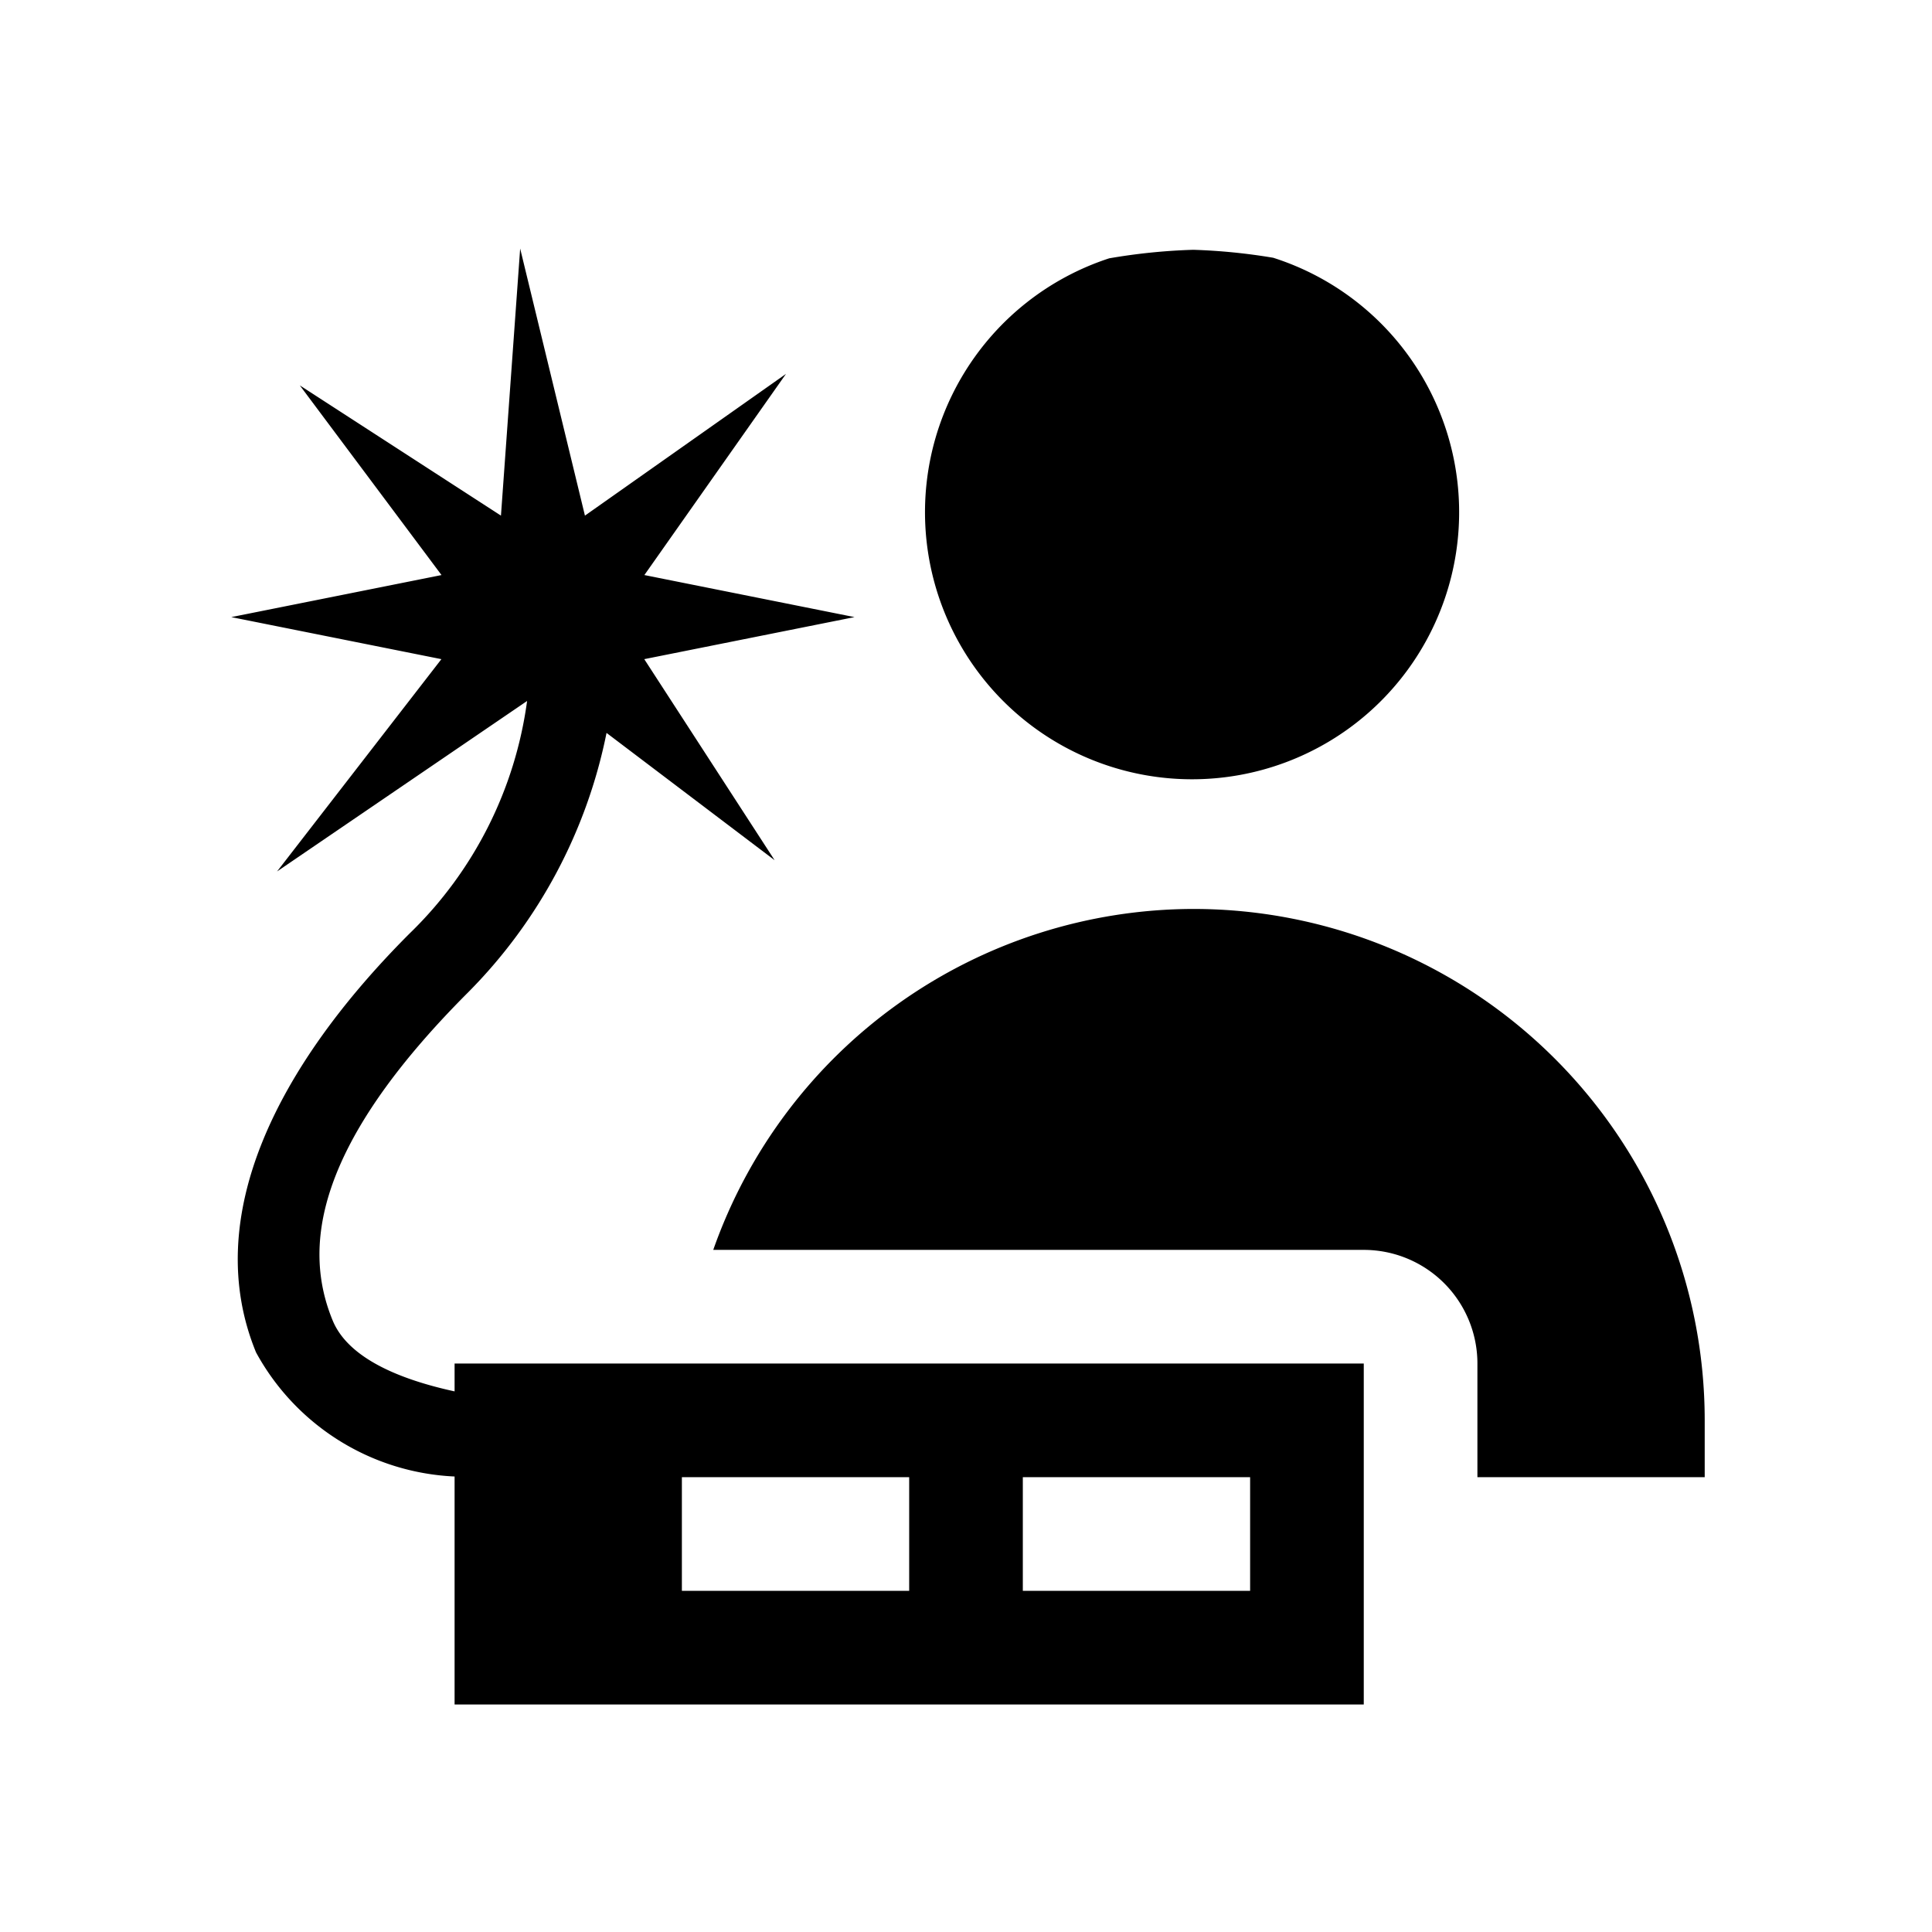<svg xmlns="http://www.w3.org/2000/svg" viewBox="0 0 17 17"><path d="M9.76 2.273a5.248 5.248 0 0 1 .74-.075 5.236 5.236 0 0 1 .703.07 2.35 2.35 0 1 1-1.443.005zm.74 5.725a4.487 4.487 0 0 0-4.224 3H12a1 1 0 0 1 1 1v1h2v-.5a4.5 4.5 0 0 0-4.5-4.5zm1.5 4v3H4v-2.006A2.098 2.098 0 0 1 2.253 11.9c-.49-1.193.19-2.525 1.352-3.687a3.499 3.499 0 0 0 1.033-2.045l-2.2 1.5L3.884 5.8l-1.849-.37 1.85-.37-1.247-1.669 1.77 1.146.169-2.35.57 2.35L6.916 3.29 5.67 5.06l1.849.37-1.85.37 1.147 1.769-1.479-1.12A4.494 4.494 0 0 1 4.121 8.73c-1.378 1.378-1.45 2.27-1.193 2.891.122.293.502.498 1.072.622v-.245zm-4 1H6v1h2zm3 0H9v1h2z"/></svg>